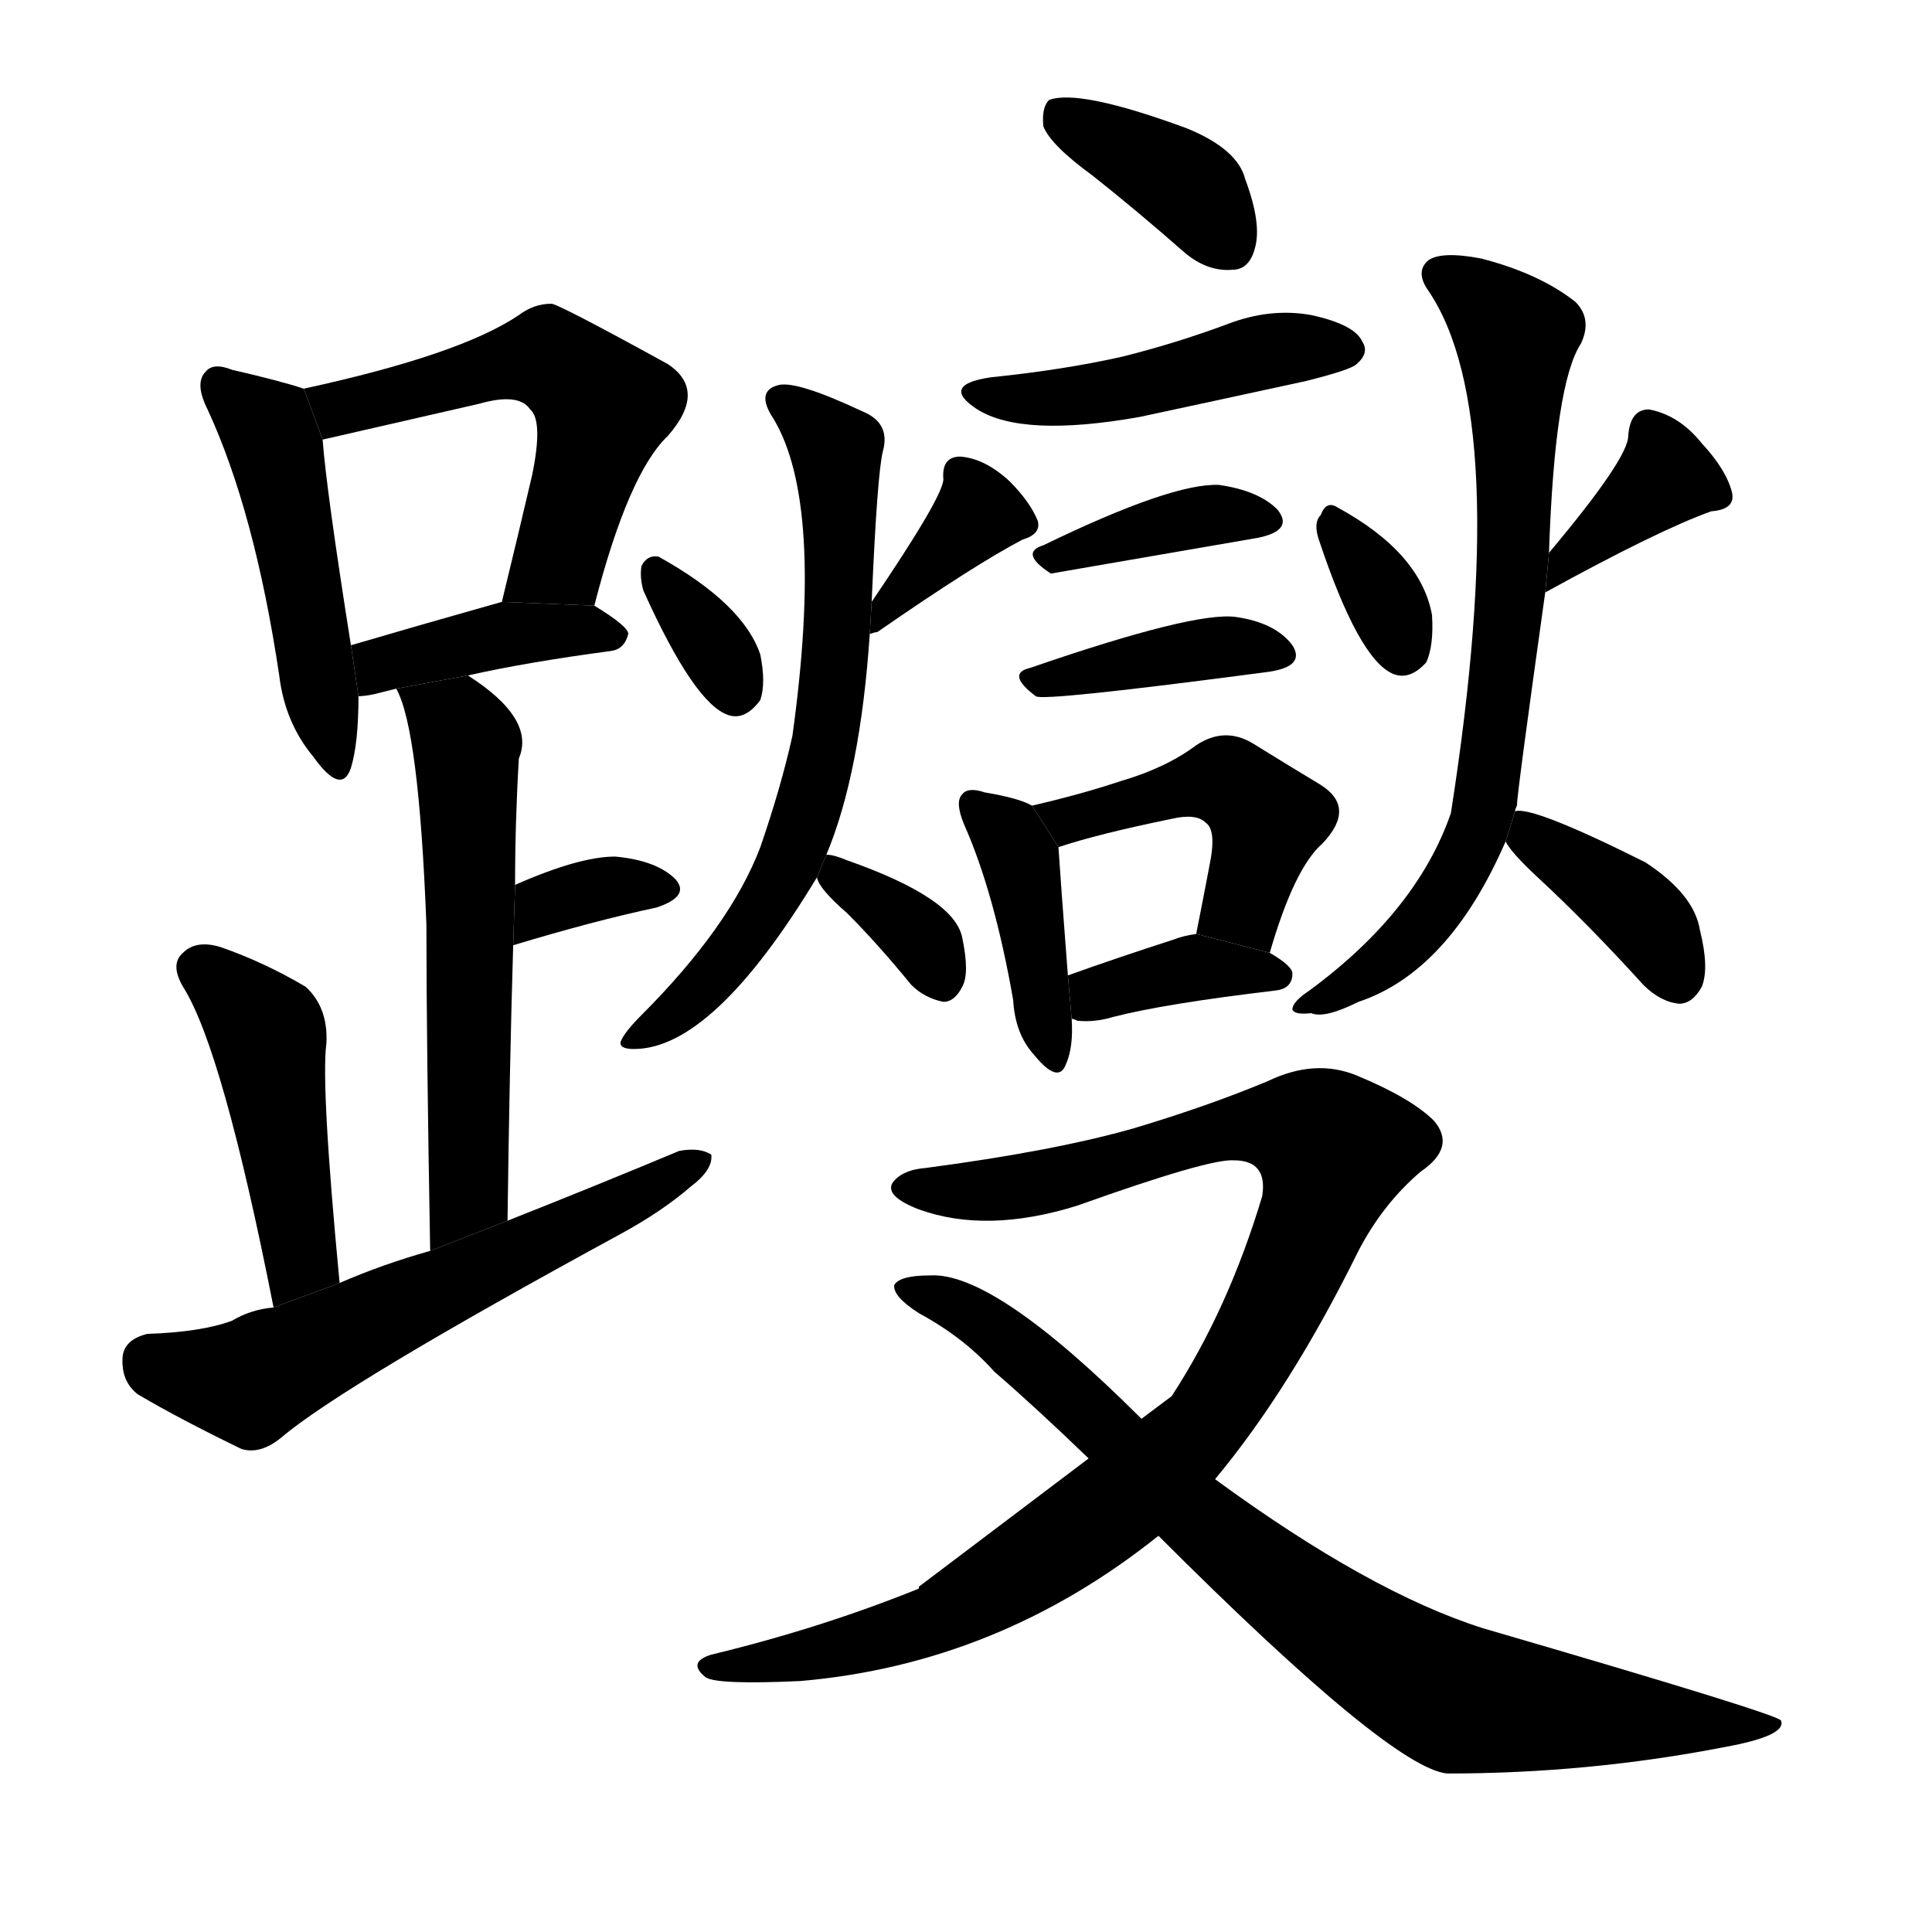 <svg version="1.1" width="64" height="64" viewBox="0 0 1024 1024" xmlns="http://www.w3.org/2000/svg">
<g transform="rotate(0,512,512) scale(1,-1) translate(0,-900)">
        <path d="M 161 694 Q 149 698 123 704 Q 113 708 109 703 Q 103 697 110 683 Q 135 629 148 542 Q 151 517 166 499 Q 181 478 186 493 Q 190 506 190 531 L 186 558 Q 173 640 171 667 L 161 694 Z"></path>
        <path d="M 315 579 Q 333 649 354 669 Q 375 693 354 707 Q 294 740 292 739 Q 283 739 275 733 Q 244 712 161 694 L 171 667 L 254 686 Q 275 692 281 683 Q 288 677 282 648 Q 275 618 266 581 L 315 579 Z"></path>
        <path d="M 248 542 Q 279 549 324 555 Q 331 556 333 564 Q 333 568 315 579 L 266 581 Q 220 568 186 558 L 190 531 Q 193 531 198 532 Q 202 533 210 535 L 248 542 Z"></path>
        <path d="M 269 253 Q 270 332 272 399 L 273 431 Q 273 464 275 498 Q 284 519 248 542 L 210 535 Q 222 514 226 410 Q 226 349 228 237 L 269 253 Z"></path>
        <path d="M 272 399 Q 315 412 348 419 Q 366 425 358 434 Q 348 444 326 446 Q 307 446 273 431 L 272 399 Z"></path>
        <path d="M 180 220 Q 170 325 173 347 Q 174 366 162 377 Q 140 390 117 398 Q 104 402 97 395 Q 90 389 97 377 Q 118 344 145 207 L 180 220 Z"></path>
        <path d="M 145 207 Q 133 206 123 200 Q 107 194 78 193 Q 66 190 65 181 Q 64 168 73 161 Q 95 148 128 132 Q 138 129 149 138 Q 182 166 329 246 Q 351 258 366 271 Q 378 280 377 288 Q 371 292 360 290 Q 317 272 269 253 L 228 237 Q 203 230 180 220 L 145 207 Z"></path>
        <path d="M 341 587 Q 368 527 386 521 Q 395 518 403 529 Q 406 538 403 553 Q 394 580 349 605 Q 343 606 340 600 Q 339 594 341 587 Z"></path>
        <path d="M 461 564 Q 464 565 465 565 Q 517 601 542 614 Q 552 617 550 624 Q 546 634 535 645 Q 522 657 509 658 Q 499 658 500 646 Q 500 637 462 581 L 461 564 Z"></path>
        <path d="M 438 447 Q 456 490 461 564 L 462 581 Q 465 650 468 661 Q 472 676 457 682 Q 423 698 413 696 Q 400 693 410 678 Q 437 633 420 510 Q 414 483 403 451 Q 387 409 340 362 Q 331 353 329 348 Q 328 344 336 344 Q 378 344 433 435 L 438 447 Z"></path>
        <path d="M 433 435 Q 434 429 449 416 Q 465 400 483 378 Q 490 371 500 369 Q 506 369 510 377 Q 514 384 510 403 Q 506 424 449 444 Q 442 447 438 447 L 433 435 Z"></path>
        <path d="M 579 807 Q 603 788 628 766 Q 640 756 653 757 Q 662 757 665 768 Q 669 781 660 805 Q 656 821 629 832 Q 572 853 556 847 Q 552 843 553 833 Q 557 823 579 807 Z"></path>
        <path d="M 525 700 Q 498 696 518 683 Q 542 668 604 679 Q 646 688 692 698 Q 716 704 719 707 Q 726 713 722 719 Q 718 728 695 733 Q 673 737 650 728 Q 623 718 595 711 Q 564 704 525 700 Z"></path>
        <path d="M 553 611 Q 540 607 557 596 L 667 615 Q 686 619 677 630 Q 667 640 646 643 Q 621 644 553 611 Z"></path>
        <path d="M 546 546 Q 533 543 549 531 Q 552 528 673 544 Q 692 547 685 558 Q 676 570 655 573 Q 633 576 546 546 Z"></path>
        <path d="M 547 473 Q 540 477 522 480 Q 513 483 510 479 Q 506 475 511 463 Q 527 427 537 370 Q 538 352 548 341 Q 561 325 565 336 Q 569 345 568 360 L 566 383 Q 562 435 561 451 L 547 473 Z"></path>
        <path d="M 673 395 Q 686 440 701 453 Q 719 472 700 484 Q 685 493 664 506 Q 649 515 634 505 Q 618 493 594 486 Q 573 479 547 473 L 561 451 Q 582 458 621 466 Q 634 469 639 464 Q 645 460 641 441 Q 638 425 634 405 L 673 395 Z"></path>
        <path d="M 568 360 Q 569 360 571 359 Q 580 358 590 361 Q 617 368 676 375 Q 685 376 685 384 Q 685 388 673 395 L 634 405 Q 627 404 622 402 Q 591 392 566 383 L 568 360 Z"></path>
        <path d="M 699 614 Q 720 551 738 543 Q 747 539 756 549 Q 760 558 759 574 Q 753 607 709 631 Q 703 635 700 627 Q 696 623 699 614 Z"></path>
        <path d="M 819 586 Q 879 619 907 629 Q 920 630 918 639 Q 915 651 902 665 Q 890 680 874 683 Q 864 683 863 669 Q 863 657 821 607 L 819 586 Z"></path>
        <path d="M 803 470 Q 803 471 804 473 Q 804 479 819 586 L 821 607 Q 824 697 838 718 Q 844 731 835 740 Q 816 755 785 763 Q 764 767 757 762 Q 750 756 757 746 Q 802 680 769 469 Q 751 417 694 375 Q 685 369 685 365 Q 686 362 695 363 Q 702 360 720 369 Q 768 385 798 454 L 803 470 Z"></path>
        <path d="M 798 454 Q 801 448 815 435 Q 842 410 871 378 Q 880 369 890 368 Q 897 368 902 377 Q 906 387 901 407 Q 898 426 872 443 Q 812 473 803 470 L 798 454 Z"></path>
        <path d="M 621 160 L 605 148 L 577 127 L 487 59 L 487 58 Q 435 37 377 23 Q 364 19 374 11 Q 380 7 424 9 Q 529 18 614 86 L 644 116 Q 684 164 720 237 Q 733 262 753 279 Q 772 292 760 306 Q 748 318 719 330 Q 697 339 672 327 Q 641 314 601 302 Q 559 290 491 281 Q 478 280 473 273 Q 469 266 487 259 Q 523 246 571 261 Q 641 286 654 285 Q 672 285 669 266 Q 651 206 621 160 Z"></path>
        <path d="M 605 148 Q 527 226 493 224 Q 477 224 474 219 Q 473 213 487 204 Q 511 191 527 173 Q 549 154 577 127 L 614 86 Q 737 -37 767 -40 Q 842 -40 914 -26 Q 947 -20 944 -12 Q 944 -9 786 37 Q 726 56 644 116 L 605 148 Z"></path>
</g>
</svg>